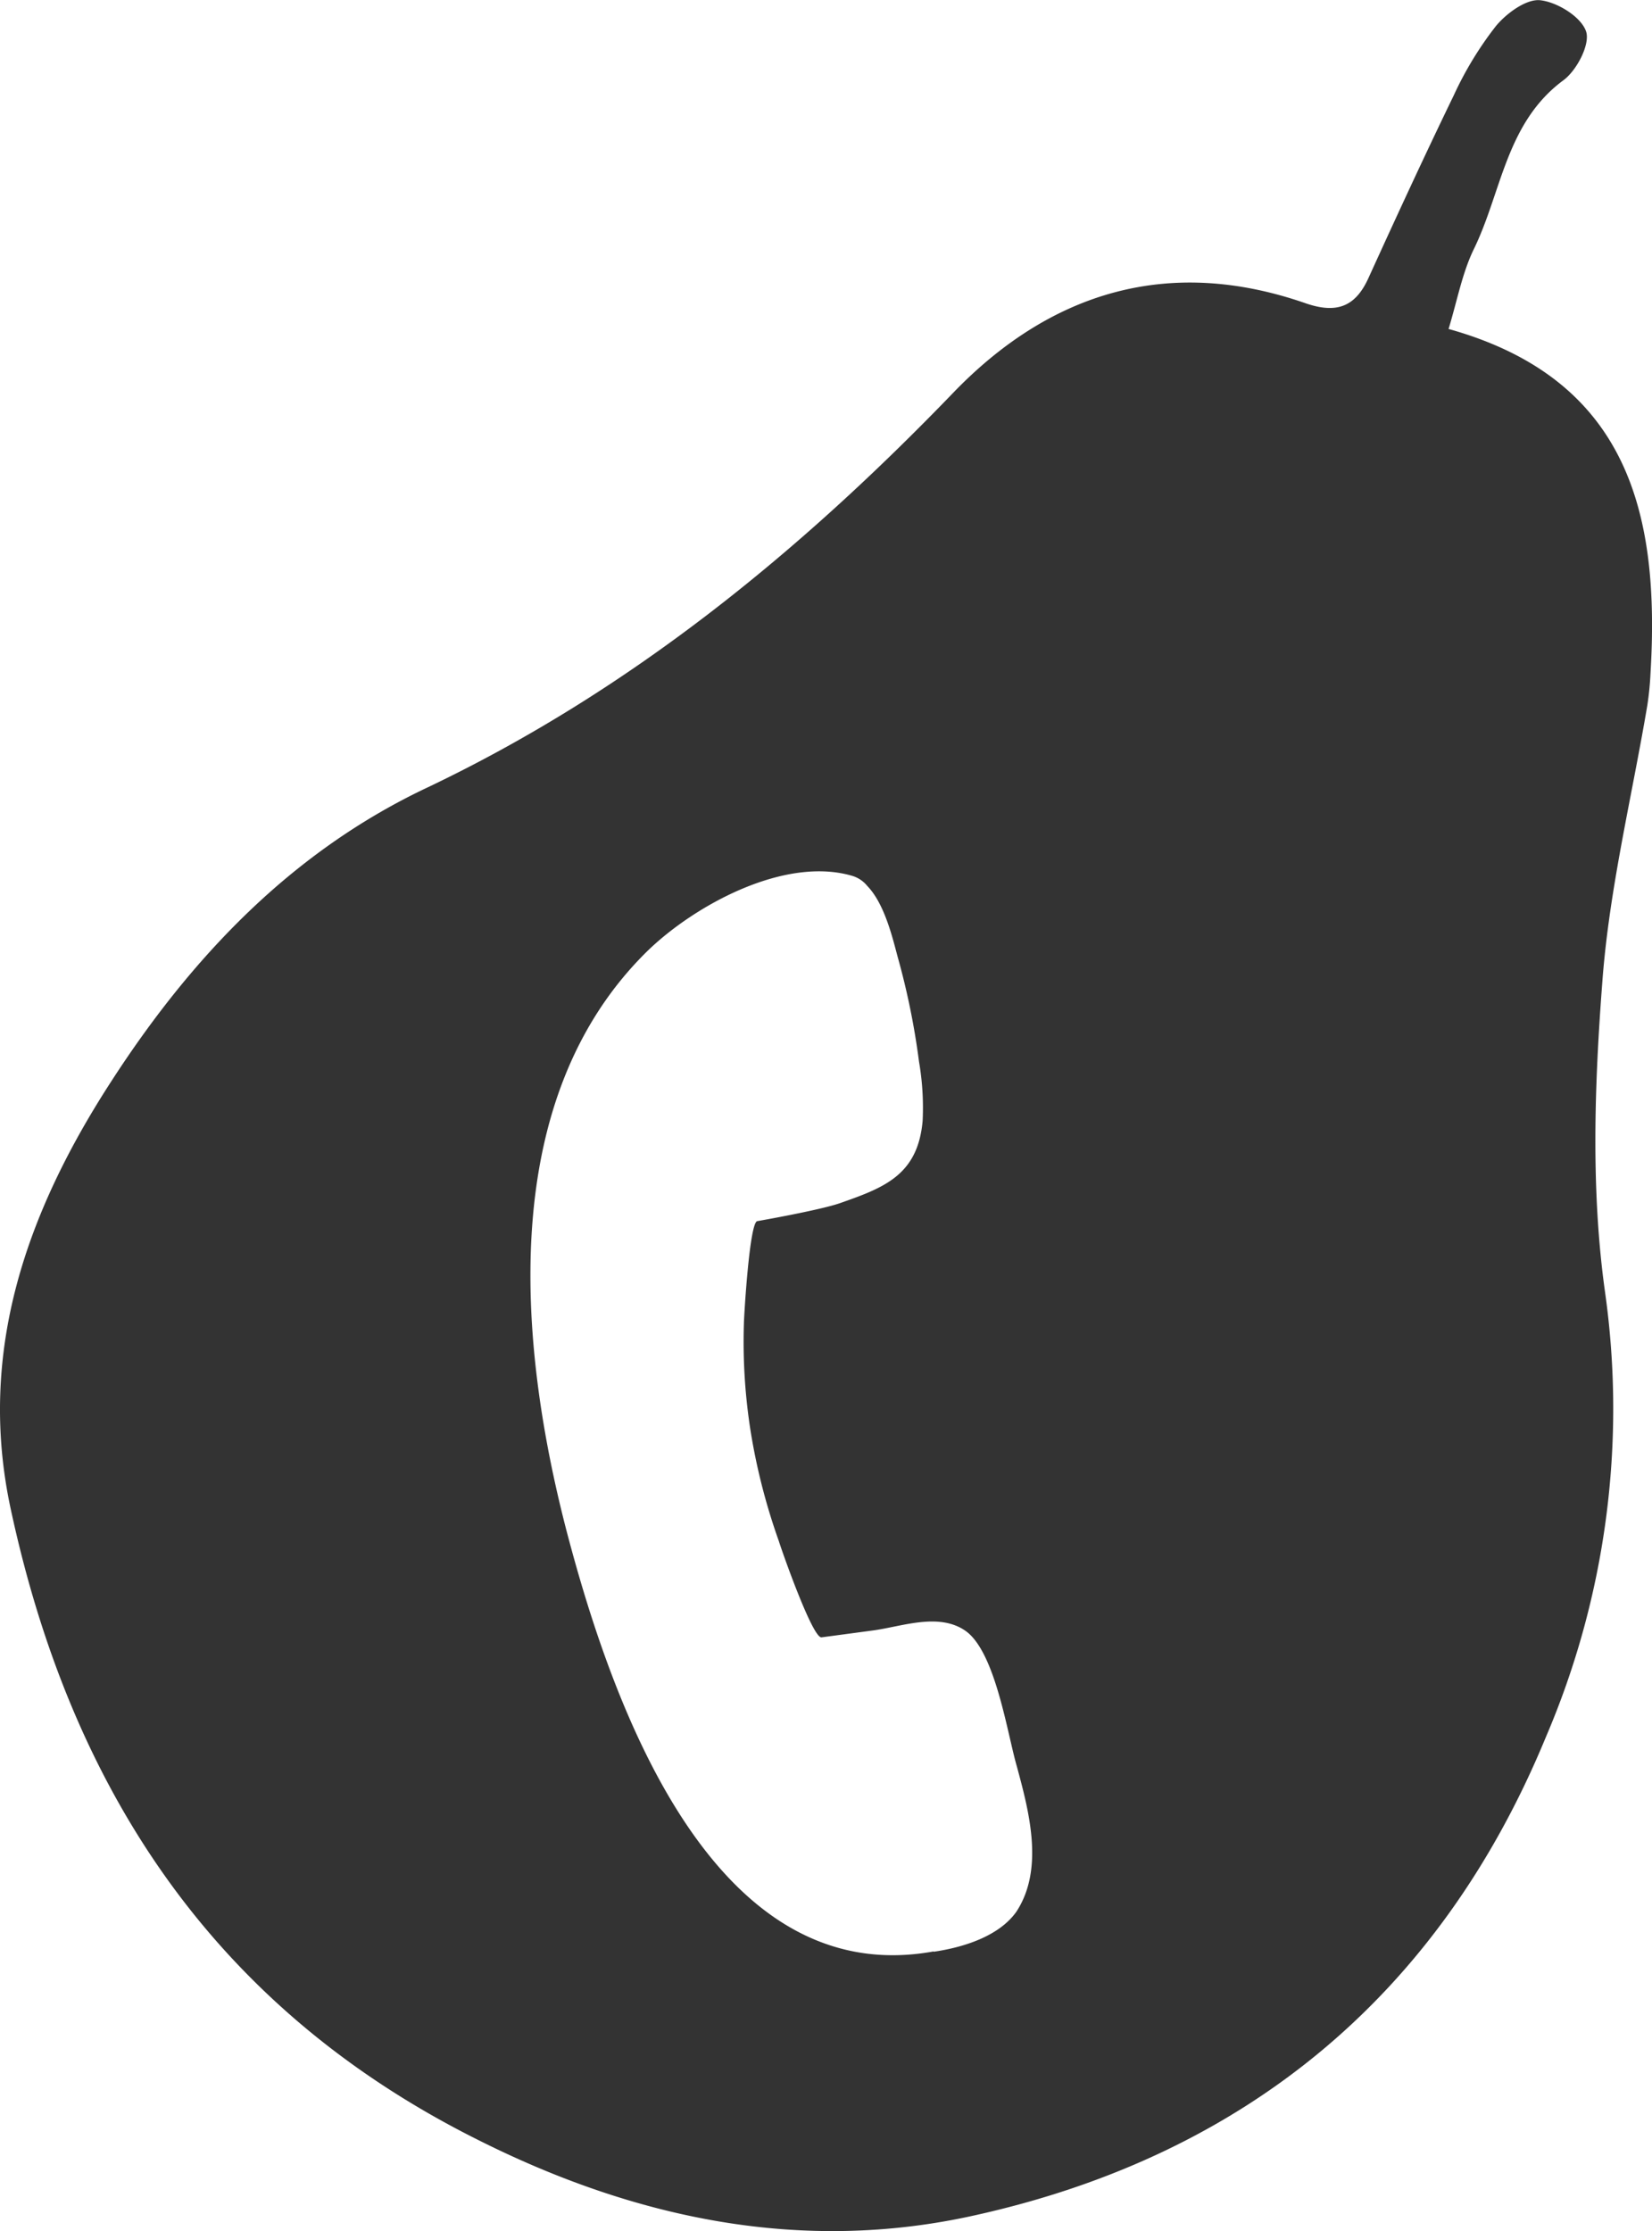 <svg xmlns="http://www.w3.org/2000/svg" viewBox="0 0 154.38 208.49"><defs><style>.cls-1{fill:#333;}</style></defs><title>Ativo 25</title><g id="Camada_2" data-name="Camada 2"><g id="Camada_1-2" data-name="Camada 1"><path class="cls-1" d="M144.45,162.35A77.94,77.94,0,0,0,150,120.8c-1.34-9.52-1-19.4-.26-29.06.64-8.64,2.75-17.21,4.2-25.81a28.51,28.51,0,0,0,.3-3c.89-14.8-2-27.48-18.87-32.19.81-2.67,1.27-5.2,2.34-7.42,2.62-5.33,3-11.84,8.39-15.82,1.25-.92,2.52-3.37,2.12-4.56-.46-1.37-2.7-2.75-4.3-2.92-1.31-.13-3.17,1.25-4.13,2.42a32.73,32.73,0,0,0-3.93,6.46c-2.75,5.67-5.39,11.4-8,17.13-1.23,2.68-3,3.28-5.82,2.32-12.76-4.45-23.82-1.1-32.91,8.3C74.7,51.63,58.87,64.56,40,73.56c-12.75,6-22.13,15.91-29.65,27.56C2.5,113.25-2.16,126.31,1,141c5.61,26.13,18.91,46.5,43.41,58.83C59.34,207.38,75,210.62,91.14,207,116.28,201.42,134.48,186.5,144.45,162.35Zm-57.2,20C66.33,186.15,57,158.52,52.93,143c-4.53-17.49-6.53-40.34,7.6-54.16,4.38-4.24,12.77-8.85,19.1-7a2.86,2.86,0,0,1,1.42.95c1.6,1.65,2.35,4.8,2.83,6.6a69.21,69.21,0,0,1,2,9.8,25.43,25.43,0,0,1,.34,5.55c-.45,5.09-3.63,6.25-7.73,7.69-1.94.67-7.73,1.68-7.73,1.68-.71.18-1.21,8.52-1.24,9.5a53.62,53.62,0,0,0,.64,10.22A58,58,0,0,0,72.78,144c.29.94,3.17,9.15,4,9l4.78-.64c2.71-.36,6.18-1.72,8.69.05,2.78,2,3.87,9.54,4.78,12.67,1.12,4.15,2.58,9.55-.05,13.56C93.31,181,89.87,182,87.25,182.38Z"/></g></g></svg>